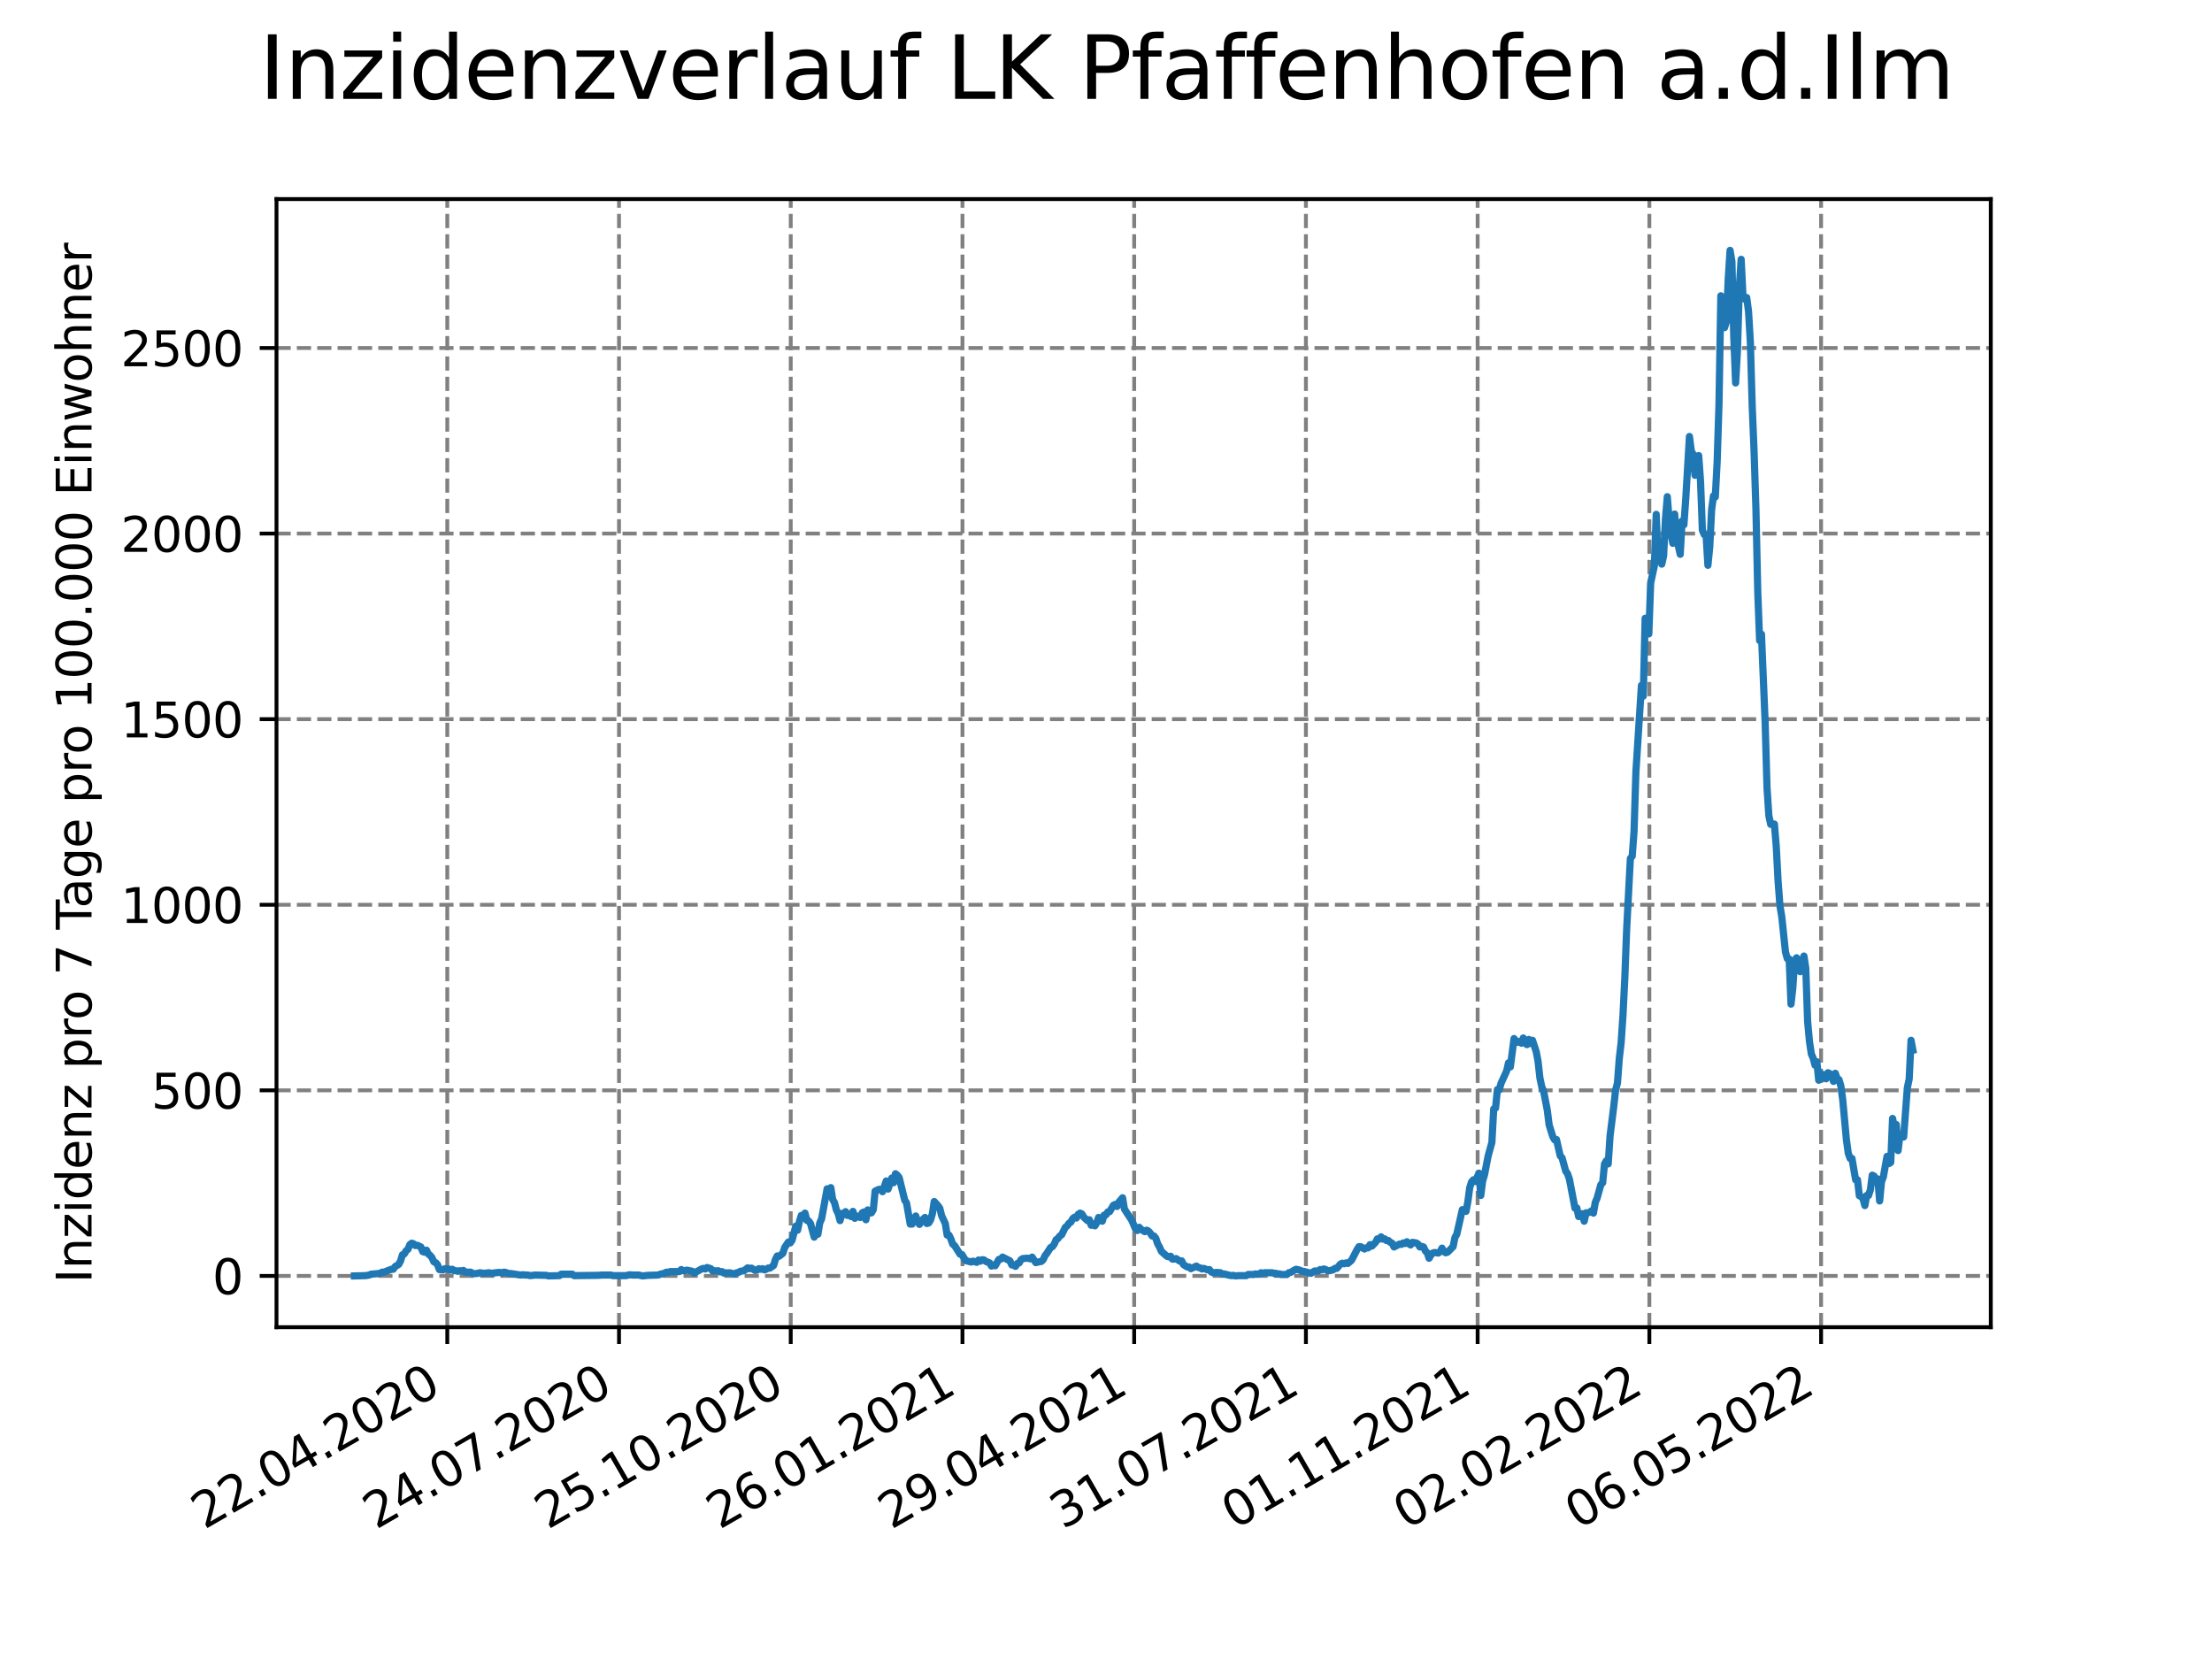 <?xml version="1.0" encoding="utf-8" standalone="no"?>
<!DOCTYPE svg PUBLIC "-//W3C//DTD SVG 1.1//EN"
  "http://www.w3.org/Graphics/SVG/1.1/DTD/svg11.dtd">
<svg xmlns:xlink="http://www.w3.org/1999/xlink" width="460.8pt" height="345.6pt" viewBox="0 0 460.8 345.6" xmlns="http://www.w3.org/2000/svg" version="1.1">
 <defs>
  <style type="text/css">*{stroke-linejoin: round; stroke-linecap: butt}</style>
 </defs>
 <g id="figure_1">
  <g id="patch_1">
   <path d="M 0 345.6 
L 460.8 345.6 
L 460.8 0 
L 0 0 
z
" style="fill: #ffffff"/>
  </g>
  <g id="axes_1">
   <g id="patch_2">
    <path d="M 57.6 276.48 
L 414.72 276.48 
L 414.72 41.472 
L 57.6 41.472 
z
" style="fill: #ffffff"/>
   </g>
   <g id="matplotlib.axis_1">
    <g id="xtick_1">
     <g id="line2d_1">
      <path d="M 93.178 276.48 
L 93.178 41.472 
" clip-path="url(#p3c75913b74)" style="fill: none; stroke-dasharray: 2.96,1.28; stroke-dashoffset: 0; stroke: #808080; stroke-width: 0.8"/>
     </g>
     <g id="line2d_2">
      <defs>
       <path id="md7e4b9c025" d="M 0 0 
L 0 3.5 
" style="stroke: #000000; stroke-width: 0.8"/>
      </defs>
      <g>
       <use xlink:href="#md7e4b9c025" x="93.178" y="276.48" style="stroke: #000000; stroke-width: 0.8"/>
      </g>
     </g>
     <g id="text_1">
      <!-- 22.04.2020 -->
      <g transform="translate(42.553 318.689)rotate(-30)scale(0.1 -0.1)">
       <defs>
        <path id="DejaVuSans-32" d="M 1228 531 
L 3431 531 
L 3431 0 
L 469 0 
L 469 531 
Q 828 903 1448 1529 
Q 2069 2156 2228 2338 
Q 2531 2678 2651 2914 
Q 2772 3150 2772 3378 
Q 2772 3750 2511 3984 
Q 2250 4219 1831 4219 
Q 1534 4219 1204 4116 
Q 875 4013 500 3803 
L 500 4441 
Q 881 4594 1212 4672 
Q 1544 4750 1819 4750 
Q 2544 4750 2975 4387 
Q 3406 4025 3406 3419 
Q 3406 3131 3298 2873 
Q 3191 2616 2906 2266 
Q 2828 2175 2409 1742 
Q 1991 1309 1228 531 
z
" transform="scale(0.016)"/>
        <path id="DejaVuSans-2e" d="M 684 794 
L 1344 794 
L 1344 0 
L 684 0 
L 684 794 
z
" transform="scale(0.016)"/>
        <path id="DejaVuSans-30" d="M 2034 4250 
Q 1547 4250 1301 3770 
Q 1056 3291 1056 2328 
Q 1056 1369 1301 889 
Q 1547 409 2034 409 
Q 2525 409 2770 889 
Q 3016 1369 3016 2328 
Q 3016 3291 2770 3770 
Q 2525 4250 2034 4250 
z
M 2034 4750 
Q 2819 4750 3233 4129 
Q 3647 3509 3647 2328 
Q 3647 1150 3233 529 
Q 2819 -91 2034 -91 
Q 1250 -91 836 529 
Q 422 1150 422 2328 
Q 422 3509 836 4129 
Q 1250 4750 2034 4750 
z
" transform="scale(0.016)"/>
        <path id="DejaVuSans-34" d="M 2419 4116 
L 825 1625 
L 2419 1625 
L 2419 4116 
z
M 2253 4666 
L 3047 4666 
L 3047 1625 
L 3713 1625 
L 3713 1100 
L 3047 1100 
L 3047 0 
L 2419 0 
L 2419 1100 
L 313 1100 
L 313 1709 
L 2253 4666 
z
" transform="scale(0.016)"/>
       </defs>
       <use xlink:href="#DejaVuSans-32"/>
       <use xlink:href="#DejaVuSans-32" x="63.623"/>
       <use xlink:href="#DejaVuSans-2e" x="127.246"/>
       <use xlink:href="#DejaVuSans-30" x="159.033"/>
       <use xlink:href="#DejaVuSans-34" x="222.656"/>
       <use xlink:href="#DejaVuSans-2e" x="286.279"/>
       <use xlink:href="#DejaVuSans-32" x="318.066"/>
       <use xlink:href="#DejaVuSans-30" x="381.689"/>
       <use xlink:href="#DejaVuSans-32" x="445.312"/>
       <use xlink:href="#DejaVuSans-30" x="508.936"/>
      </g>
     </g>
    </g>
    <g id="xtick_2">
     <g id="line2d_3">
      <path d="M 128.952 276.48 
L 128.952 41.472 
" clip-path="url(#p3c75913b74)" style="fill: none; stroke-dasharray: 2.96,1.28; stroke-dashoffset: 0; stroke: #808080; stroke-width: 0.8"/>
     </g>
     <g id="line2d_4">
      <g>
       <use xlink:href="#md7e4b9c025" x="128.952" y="276.48" style="stroke: #000000; stroke-width: 0.8"/>
      </g>
     </g>
     <g id="text_2">
      <!-- 24.07.2020 -->
      <g transform="translate(78.326 318.689)rotate(-30)scale(0.1 -0.1)">
       <defs>
        <path id="DejaVuSans-37" d="M 525 4666 
L 3525 4666 
L 3525 4397 
L 1831 0 
L 1172 0 
L 2766 4134 
L 525 4134 
L 525 4666 
z
" transform="scale(0.016)"/>
       </defs>
       <use xlink:href="#DejaVuSans-32"/>
       <use xlink:href="#DejaVuSans-34" x="63.623"/>
       <use xlink:href="#DejaVuSans-2e" x="127.246"/>
       <use xlink:href="#DejaVuSans-30" x="159.033"/>
       <use xlink:href="#DejaVuSans-37" x="222.656"/>
       <use xlink:href="#DejaVuSans-2e" x="286.279"/>
       <use xlink:href="#DejaVuSans-32" x="318.066"/>
       <use xlink:href="#DejaVuSans-30" x="381.689"/>
       <use xlink:href="#DejaVuSans-32" x="445.312"/>
       <use xlink:href="#DejaVuSans-30" x="508.936"/>
      </g>
     </g>
    </g>
    <g id="xtick_3">
     <g id="line2d_5">
      <path d="M 164.725 276.48 
L 164.725 41.472 
" clip-path="url(#p3c75913b74)" style="fill: none; stroke-dasharray: 2.96,1.28; stroke-dashoffset: 0; stroke: #808080; stroke-width: 0.8"/>
     </g>
     <g id="line2d_6">
      <g>
       <use xlink:href="#md7e4b9c025" x="164.725" y="276.48" style="stroke: #000000; stroke-width: 0.8"/>
      </g>
     </g>
     <g id="text_3">
      <!-- 25.10.2020 -->
      <g transform="translate(114.1 318.689)rotate(-30)scale(0.1 -0.1)">
       <defs>
        <path id="DejaVuSans-35" d="M 691 4666 
L 3169 4666 
L 3169 4134 
L 1269 4134 
L 1269 2991 
Q 1406 3038 1543 3061 
Q 1681 3084 1819 3084 
Q 2600 3084 3056 2656 
Q 3513 2228 3513 1497 
Q 3513 744 3044 326 
Q 2575 -91 1722 -91 
Q 1428 -91 1123 -41 
Q 819 9 494 109 
L 494 744 
Q 775 591 1075 516 
Q 1375 441 1709 441 
Q 2250 441 2565 725 
Q 2881 1009 2881 1497 
Q 2881 1984 2565 2268 
Q 2250 2553 1709 2553 
Q 1456 2553 1204 2497 
Q 953 2441 691 2322 
L 691 4666 
z
" transform="scale(0.016)"/>
        <path id="DejaVuSans-31" d="M 794 531 
L 1825 531 
L 1825 4091 
L 703 3866 
L 703 4441 
L 1819 4666 
L 2450 4666 
L 2450 531 
L 3481 531 
L 3481 0 
L 794 0 
L 794 531 
z
" transform="scale(0.016)"/>
       </defs>
       <use xlink:href="#DejaVuSans-32"/>
       <use xlink:href="#DejaVuSans-35" x="63.623"/>
       <use xlink:href="#DejaVuSans-2e" x="127.246"/>
       <use xlink:href="#DejaVuSans-31" x="159.033"/>
       <use xlink:href="#DejaVuSans-30" x="222.656"/>
       <use xlink:href="#DejaVuSans-2e" x="286.279"/>
       <use xlink:href="#DejaVuSans-32" x="318.066"/>
       <use xlink:href="#DejaVuSans-30" x="381.689"/>
       <use xlink:href="#DejaVuSans-32" x="445.312"/>
       <use xlink:href="#DejaVuSans-30" x="508.936"/>
      </g>
     </g>
    </g>
    <g id="xtick_4">
     <g id="line2d_7">
      <path d="M 200.499 276.48 
L 200.499 41.472 
" clip-path="url(#p3c75913b74)" style="fill: none; stroke-dasharray: 2.96,1.28; stroke-dashoffset: 0; stroke: #808080; stroke-width: 0.8"/>
     </g>
     <g id="line2d_8">
      <g>
       <use xlink:href="#md7e4b9c025" x="200.499" y="276.48" style="stroke: #000000; stroke-width: 0.8"/>
      </g>
     </g>
     <g id="text_4">
      <!-- 26.01.2021 -->
      <g transform="translate(149.873 318.689)rotate(-30)scale(0.1 -0.1)">
       <defs>
        <path id="DejaVuSans-36" d="M 2113 2584 
Q 1688 2584 1439 2293 
Q 1191 2003 1191 1497 
Q 1191 994 1439 701 
Q 1688 409 2113 409 
Q 2538 409 2786 701 
Q 3034 994 3034 1497 
Q 3034 2003 2786 2293 
Q 2538 2584 2113 2584 
z
M 3366 4563 
L 3366 3988 
Q 3128 4100 2886 4159 
Q 2644 4219 2406 4219 
Q 1781 4219 1451 3797 
Q 1122 3375 1075 2522 
Q 1259 2794 1537 2939 
Q 1816 3084 2150 3084 
Q 2853 3084 3261 2657 
Q 3669 2231 3669 1497 
Q 3669 778 3244 343 
Q 2819 -91 2113 -91 
Q 1303 -91 875 529 
Q 447 1150 447 2328 
Q 447 3434 972 4092 
Q 1497 4750 2381 4750 
Q 2619 4750 2861 4703 
Q 3103 4656 3366 4563 
z
" transform="scale(0.016)"/>
       </defs>
       <use xlink:href="#DejaVuSans-32"/>
       <use xlink:href="#DejaVuSans-36" x="63.623"/>
       <use xlink:href="#DejaVuSans-2e" x="127.246"/>
       <use xlink:href="#DejaVuSans-30" x="159.033"/>
       <use xlink:href="#DejaVuSans-31" x="222.656"/>
       <use xlink:href="#DejaVuSans-2e" x="286.279"/>
       <use xlink:href="#DejaVuSans-32" x="318.066"/>
       <use xlink:href="#DejaVuSans-30" x="381.689"/>
       <use xlink:href="#DejaVuSans-32" x="445.312"/>
       <use xlink:href="#DejaVuSans-31" x="508.936"/>
      </g>
     </g>
    </g>
    <g id="xtick_5">
     <g id="line2d_9">
      <path d="M 236.272 276.48 
L 236.272 41.472 
" clip-path="url(#p3c75913b74)" style="fill: none; stroke-dasharray: 2.96,1.28; stroke-dashoffset: 0; stroke: #808080; stroke-width: 0.8"/>
     </g>
     <g id="line2d_10">
      <g>
       <use xlink:href="#md7e4b9c025" x="236.272" y="276.48" style="stroke: #000000; stroke-width: 0.8"/>
      </g>
     </g>
     <g id="text_5">
      <!-- 29.04.2021 -->
      <g transform="translate(185.647 318.689)rotate(-30)scale(0.1 -0.1)">
       <defs>
        <path id="DejaVuSans-39" d="M 703 97 
L 703 672 
Q 941 559 1184 500 
Q 1428 441 1663 441 
Q 2288 441 2617 861 
Q 2947 1281 2994 2138 
Q 2813 1869 2534 1725 
Q 2256 1581 1919 1581 
Q 1219 1581 811 2004 
Q 403 2428 403 3163 
Q 403 3881 828 4315 
Q 1253 4750 1959 4750 
Q 2769 4750 3195 4129 
Q 3622 3509 3622 2328 
Q 3622 1225 3098 567 
Q 2575 -91 1691 -91 
Q 1453 -91 1209 -44 
Q 966 3 703 97 
z
M 1959 2075 
Q 2384 2075 2632 2365 
Q 2881 2656 2881 3163 
Q 2881 3666 2632 3958 
Q 2384 4250 1959 4250 
Q 1534 4250 1286 3958 
Q 1038 3666 1038 3163 
Q 1038 2656 1286 2365 
Q 1534 2075 1959 2075 
z
" transform="scale(0.016)"/>
       </defs>
       <use xlink:href="#DejaVuSans-32"/>
       <use xlink:href="#DejaVuSans-39" x="63.623"/>
       <use xlink:href="#DejaVuSans-2e" x="127.246"/>
       <use xlink:href="#DejaVuSans-30" x="159.033"/>
       <use xlink:href="#DejaVuSans-34" x="222.656"/>
       <use xlink:href="#DejaVuSans-2e" x="286.279"/>
       <use xlink:href="#DejaVuSans-32" x="318.066"/>
       <use xlink:href="#DejaVuSans-30" x="381.689"/>
       <use xlink:href="#DejaVuSans-32" x="445.312"/>
       <use xlink:href="#DejaVuSans-31" x="508.936"/>
      </g>
     </g>
    </g>
    <g id="xtick_6">
     <g id="line2d_11">
      <path d="M 272.046 276.48 
L 272.046 41.472 
" clip-path="url(#p3c75913b74)" style="fill: none; stroke-dasharray: 2.96,1.28; stroke-dashoffset: 0; stroke: #808080; stroke-width: 0.8"/>
     </g>
     <g id="line2d_12">
      <g>
       <use xlink:href="#md7e4b9c025" x="272.046" y="276.48" style="stroke: #000000; stroke-width: 0.8"/>
      </g>
     </g>
     <g id="text_6">
      <!-- 31.07.2021 -->
      <g transform="translate(221.421 318.689)rotate(-30)scale(0.1 -0.1)">
       <defs>
        <path id="DejaVuSans-33" d="M 2597 2516 
Q 3050 2419 3304 2112 
Q 3559 1806 3559 1356 
Q 3559 666 3084 287 
Q 2609 -91 1734 -91 
Q 1441 -91 1130 -33 
Q 819 25 488 141 
L 488 750 
Q 750 597 1062 519 
Q 1375 441 1716 441 
Q 2309 441 2620 675 
Q 2931 909 2931 1356 
Q 2931 1769 2642 2001 
Q 2353 2234 1838 2234 
L 1294 2234 
L 1294 2753 
L 1863 2753 
Q 2328 2753 2575 2939 
Q 2822 3125 2822 3475 
Q 2822 3834 2567 4026 
Q 2313 4219 1838 4219 
Q 1578 4219 1281 4162 
Q 984 4106 628 3988 
L 628 4550 
Q 988 4650 1302 4700 
Q 1616 4750 1894 4750 
Q 2613 4750 3031 4423 
Q 3450 4097 3450 3541 
Q 3450 3153 3228 2886 
Q 3006 2619 2597 2516 
z
" transform="scale(0.016)"/>
       </defs>
       <use xlink:href="#DejaVuSans-33"/>
       <use xlink:href="#DejaVuSans-31" x="63.623"/>
       <use xlink:href="#DejaVuSans-2e" x="127.246"/>
       <use xlink:href="#DejaVuSans-30" x="159.033"/>
       <use xlink:href="#DejaVuSans-37" x="222.656"/>
       <use xlink:href="#DejaVuSans-2e" x="286.279"/>
       <use xlink:href="#DejaVuSans-32" x="318.066"/>
       <use xlink:href="#DejaVuSans-30" x="381.689"/>
       <use xlink:href="#DejaVuSans-32" x="445.312"/>
       <use xlink:href="#DejaVuSans-31" x="508.936"/>
      </g>
     </g>
    </g>
    <g id="xtick_7">
     <g id="line2d_13">
      <path d="M 307.819 276.48 
L 307.819 41.472 
" clip-path="url(#p3c75913b74)" style="fill: none; stroke-dasharray: 2.96,1.28; stroke-dashoffset: 0; stroke: #808080; stroke-width: 0.8"/>
     </g>
     <g id="line2d_14">
      <g>
       <use xlink:href="#md7e4b9c025" x="307.819" y="276.48" style="stroke: #000000; stroke-width: 0.8"/>
      </g>
     </g>
     <g id="text_7">
      <!-- 01.11.2021 -->
      <g transform="translate(257.194 318.689)rotate(-30)scale(0.1 -0.1)">
       <use xlink:href="#DejaVuSans-30"/>
       <use xlink:href="#DejaVuSans-31" x="63.623"/>
       <use xlink:href="#DejaVuSans-2e" x="127.246"/>
       <use xlink:href="#DejaVuSans-31" x="159.033"/>
       <use xlink:href="#DejaVuSans-31" x="222.656"/>
       <use xlink:href="#DejaVuSans-2e" x="286.279"/>
       <use xlink:href="#DejaVuSans-32" x="318.066"/>
       <use xlink:href="#DejaVuSans-30" x="381.689"/>
       <use xlink:href="#DejaVuSans-32" x="445.312"/>
       <use xlink:href="#DejaVuSans-31" x="508.936"/>
      </g>
     </g>
    </g>
    <g id="xtick_8">
     <g id="line2d_15">
      <path d="M 343.593 276.48 
L 343.593 41.472 
" clip-path="url(#p3c75913b74)" style="fill: none; stroke-dasharray: 2.96,1.28; stroke-dashoffset: 0; stroke: #808080; stroke-width: 0.8"/>
     </g>
     <g id="line2d_16">
      <g>
       <use xlink:href="#md7e4b9c025" x="343.593" y="276.48" style="stroke: #000000; stroke-width: 0.8"/>
      </g>
     </g>
     <g id="text_8">
      <!-- 02.02.2022 -->
      <g transform="translate(292.968 318.689)rotate(-30)scale(0.1 -0.1)">
       <use xlink:href="#DejaVuSans-30"/>
       <use xlink:href="#DejaVuSans-32" x="63.623"/>
       <use xlink:href="#DejaVuSans-2e" x="127.246"/>
       <use xlink:href="#DejaVuSans-30" x="159.033"/>
       <use xlink:href="#DejaVuSans-32" x="222.656"/>
       <use xlink:href="#DejaVuSans-2e" x="286.279"/>
       <use xlink:href="#DejaVuSans-32" x="318.066"/>
       <use xlink:href="#DejaVuSans-30" x="381.689"/>
       <use xlink:href="#DejaVuSans-32" x="445.312"/>
       <use xlink:href="#DejaVuSans-32" x="508.936"/>
      </g>
     </g>
    </g>
    <g id="xtick_9">
     <g id="line2d_17">
      <path d="M 379.366 276.48 
L 379.366 41.472 
" clip-path="url(#p3c75913b74)" style="fill: none; stroke-dasharray: 2.96,1.28; stroke-dashoffset: 0; stroke: #808080; stroke-width: 0.8"/>
     </g>
     <g id="line2d_18">
      <g>
       <use xlink:href="#md7e4b9c025" x="379.366" y="276.48" style="stroke: #000000; stroke-width: 0.8"/>
      </g>
     </g>
     <g id="text_9">
      <!-- 06.05.2022 -->
      <g transform="translate(328.741 318.689)rotate(-30)scale(0.1 -0.1)">
       <use xlink:href="#DejaVuSans-30"/>
       <use xlink:href="#DejaVuSans-36" x="63.623"/>
       <use xlink:href="#DejaVuSans-2e" x="127.246"/>
       <use xlink:href="#DejaVuSans-30" x="159.033"/>
       <use xlink:href="#DejaVuSans-35" x="222.656"/>
       <use xlink:href="#DejaVuSans-2e" x="286.279"/>
       <use xlink:href="#DejaVuSans-32" x="318.066"/>
       <use xlink:href="#DejaVuSans-30" x="381.689"/>
       <use xlink:href="#DejaVuSans-32" x="445.312"/>
       <use xlink:href="#DejaVuSans-32" x="508.936"/>
      </g>
     </g>
    </g>
   </g>
   <g id="matplotlib.axis_2">
    <g id="ytick_1">
     <g id="line2d_19">
      <path d="M 57.6 265.798 
L 414.72 265.798 
" clip-path="url(#p3c75913b74)" style="fill: none; stroke-dasharray: 2.96,1.28; stroke-dashoffset: 0; stroke: #808080; stroke-width: 0.8"/>
     </g>
     <g id="line2d_20">
      <defs>
       <path id="m7584f378a1" d="M 0 0 
L -3.5 0 
" style="stroke: #000000; stroke-width: 0.8"/>
      </defs>
      <g>
       <use xlink:href="#m7584f378a1" x="57.6" y="265.798" style="stroke: #000000; stroke-width: 0.8"/>
      </g>
     </g>
     <g id="text_10">
      <!-- 0 -->
      <g transform="translate(44.237 269.597)scale(0.1 -0.1)">
       <use xlink:href="#DejaVuSans-30"/>
      </g>
     </g>
    </g>
    <g id="ytick_2">
     <g id="line2d_21">
      <path d="M 57.6 227.137 
L 414.72 227.137 
" clip-path="url(#p3c75913b74)" style="fill: none; stroke-dasharray: 2.96,1.28; stroke-dashoffset: 0; stroke: #808080; stroke-width: 0.8"/>
     </g>
     <g id="line2d_22">
      <g>
       <use xlink:href="#m7584f378a1" x="57.6" y="227.137" style="stroke: #000000; stroke-width: 0.8"/>
      </g>
     </g>
     <g id="text_11">
      <!-- 500 -->
      <g transform="translate(31.512 230.936)scale(0.1 -0.1)">
       <use xlink:href="#DejaVuSans-35"/>
       <use xlink:href="#DejaVuSans-30" x="63.623"/>
       <use xlink:href="#DejaVuSans-30" x="127.246"/>
      </g>
     </g>
    </g>
    <g id="ytick_3">
     <g id="line2d_23">
      <path d="M 57.6 188.477 
L 414.72 188.477 
" clip-path="url(#p3c75913b74)" style="fill: none; stroke-dasharray: 2.96,1.28; stroke-dashoffset: 0; stroke: #808080; stroke-width: 0.8"/>
     </g>
     <g id="line2d_24">
      <g>
       <use xlink:href="#m7584f378a1" x="57.6" y="188.477" style="stroke: #000000; stroke-width: 0.8"/>
      </g>
     </g>
     <g id="text_12">
      <!-- 1000 -->
      <g transform="translate(25.15 192.276)scale(0.1 -0.1)">
       <use xlink:href="#DejaVuSans-31"/>
       <use xlink:href="#DejaVuSans-30" x="63.623"/>
       <use xlink:href="#DejaVuSans-30" x="127.246"/>
       <use xlink:href="#DejaVuSans-30" x="190.869"/>
      </g>
     </g>
    </g>
    <g id="ytick_4">
     <g id="line2d_25">
      <path d="M 57.6 149.816 
L 414.72 149.816 
" clip-path="url(#p3c75913b74)" style="fill: none; stroke-dasharray: 2.96,1.28; stroke-dashoffset: 0; stroke: #808080; stroke-width: 0.8"/>
     </g>
     <g id="line2d_26">
      <g>
       <use xlink:href="#m7584f378a1" x="57.6" y="149.816" style="stroke: #000000; stroke-width: 0.8"/>
      </g>
     </g>
     <g id="text_13">
      <!-- 1500 -->
      <g transform="translate(25.15 153.615)scale(0.1 -0.1)">
       <use xlink:href="#DejaVuSans-31"/>
       <use xlink:href="#DejaVuSans-35" x="63.623"/>
       <use xlink:href="#DejaVuSans-30" x="127.246"/>
       <use xlink:href="#DejaVuSans-30" x="190.869"/>
      </g>
     </g>
    </g>
    <g id="ytick_5">
     <g id="line2d_27">
      <path d="M 57.6 111.156 
L 414.72 111.156 
" clip-path="url(#p3c75913b74)" style="fill: none; stroke-dasharray: 2.96,1.28; stroke-dashoffset: 0; stroke: #808080; stroke-width: 0.8"/>
     </g>
     <g id="line2d_28">
      <g>
       <use xlink:href="#m7584f378a1" x="57.6" y="111.156" style="stroke: #000000; stroke-width: 0.8"/>
      </g>
     </g>
     <g id="text_14">
      <!-- 2000 -->
      <g transform="translate(25.15 114.955)scale(0.1 -0.1)">
       <use xlink:href="#DejaVuSans-32"/>
       <use xlink:href="#DejaVuSans-30" x="63.623"/>
       <use xlink:href="#DejaVuSans-30" x="127.246"/>
       <use xlink:href="#DejaVuSans-30" x="190.869"/>
      </g>
     </g>
    </g>
    <g id="ytick_6">
     <g id="line2d_29">
      <path d="M 57.6 72.495 
L 414.72 72.495 
" clip-path="url(#p3c75913b74)" style="fill: none; stroke-dasharray: 2.96,1.28; stroke-dashoffset: 0; stroke: #808080; stroke-width: 0.8"/>
     </g>
     <g id="line2d_30">
      <g>
       <use xlink:href="#m7584f378a1" x="57.6" y="72.495" style="stroke: #000000; stroke-width: 0.8"/>
      </g>
     </g>
     <g id="text_15">
      <!-- 2500 -->
      <g transform="translate(25.15 76.294)scale(0.1 -0.1)">
       <use xlink:href="#DejaVuSans-32"/>
       <use xlink:href="#DejaVuSans-35" x="63.623"/>
       <use xlink:href="#DejaVuSans-30" x="127.246"/>
       <use xlink:href="#DejaVuSans-30" x="190.869"/>
      </g>
     </g>
    </g>
    <g id="text_16">
     <!-- Inzidenz pro 7 Tage pro 100.000 Einwohner -->
     <g transform="translate(19.07 267.301)rotate(-90)scale(0.1 -0.1)">
      <defs>
       <path id="DejaVuSans-49" d="M 628 4666 
L 1259 4666 
L 1259 0 
L 628 0 
L 628 4666 
z
" transform="scale(0.016)"/>
       <path id="DejaVuSans-6e" d="M 3513 2113 
L 3513 0 
L 2938 0 
L 2938 2094 
Q 2938 2591 2744 2837 
Q 2550 3084 2163 3084 
Q 1697 3084 1428 2787 
Q 1159 2491 1159 1978 
L 1159 0 
L 581 0 
L 581 3500 
L 1159 3500 
L 1159 2956 
Q 1366 3272 1645 3428 
Q 1925 3584 2291 3584 
Q 2894 3584 3203 3211 
Q 3513 2838 3513 2113 
z
" transform="scale(0.016)"/>
       <path id="DejaVuSans-7a" d="M 353 3500 
L 3084 3500 
L 3084 2975 
L 922 459 
L 3084 459 
L 3084 0 
L 275 0 
L 275 525 
L 2438 3041 
L 353 3041 
L 353 3500 
z
" transform="scale(0.016)"/>
       <path id="DejaVuSans-69" d="M 603 3500 
L 1178 3500 
L 1178 0 
L 603 0 
L 603 3500 
z
M 603 4863 
L 1178 4863 
L 1178 4134 
L 603 4134 
L 603 4863 
z
" transform="scale(0.016)"/>
       <path id="DejaVuSans-64" d="M 2906 2969 
L 2906 4863 
L 3481 4863 
L 3481 0 
L 2906 0 
L 2906 525 
Q 2725 213 2448 61 
Q 2172 -91 1784 -91 
Q 1150 -91 751 415 
Q 353 922 353 1747 
Q 353 2572 751 3078 
Q 1150 3584 1784 3584 
Q 2172 3584 2448 3432 
Q 2725 3281 2906 2969 
z
M 947 1747 
Q 947 1113 1208 752 
Q 1469 391 1925 391 
Q 2381 391 2643 752 
Q 2906 1113 2906 1747 
Q 2906 2381 2643 2742 
Q 2381 3103 1925 3103 
Q 1469 3103 1208 2742 
Q 947 2381 947 1747 
z
" transform="scale(0.016)"/>
       <path id="DejaVuSans-65" d="M 3597 1894 
L 3597 1613 
L 953 1613 
Q 991 1019 1311 708 
Q 1631 397 2203 397 
Q 2534 397 2845 478 
Q 3156 559 3463 722 
L 3463 178 
Q 3153 47 2828 -22 
Q 2503 -91 2169 -91 
Q 1331 -91 842 396 
Q 353 884 353 1716 
Q 353 2575 817 3079 
Q 1281 3584 2069 3584 
Q 2775 3584 3186 3129 
Q 3597 2675 3597 1894 
z
M 3022 2063 
Q 3016 2534 2758 2815 
Q 2500 3097 2075 3097 
Q 1594 3097 1305 2825 
Q 1016 2553 972 2059 
L 3022 2063 
z
" transform="scale(0.016)"/>
       <path id="DejaVuSans-20" transform="scale(0.016)"/>
       <path id="DejaVuSans-70" d="M 1159 525 
L 1159 -1331 
L 581 -1331 
L 581 3500 
L 1159 3500 
L 1159 2969 
Q 1341 3281 1617 3432 
Q 1894 3584 2278 3584 
Q 2916 3584 3314 3078 
Q 3713 2572 3713 1747 
Q 3713 922 3314 415 
Q 2916 -91 2278 -91 
Q 1894 -91 1617 61 
Q 1341 213 1159 525 
z
M 3116 1747 
Q 3116 2381 2855 2742 
Q 2594 3103 2138 3103 
Q 1681 3103 1420 2742 
Q 1159 2381 1159 1747 
Q 1159 1113 1420 752 
Q 1681 391 2138 391 
Q 2594 391 2855 752 
Q 3116 1113 3116 1747 
z
" transform="scale(0.016)"/>
       <path id="DejaVuSans-72" d="M 2631 2963 
Q 2534 3019 2420 3045 
Q 2306 3072 2169 3072 
Q 1681 3072 1420 2755 
Q 1159 2438 1159 1844 
L 1159 0 
L 581 0 
L 581 3500 
L 1159 3500 
L 1159 2956 
Q 1341 3275 1631 3429 
Q 1922 3584 2338 3584 
Q 2397 3584 2469 3576 
Q 2541 3569 2628 3553 
L 2631 2963 
z
" transform="scale(0.016)"/>
       <path id="DejaVuSans-6f" d="M 1959 3097 
Q 1497 3097 1228 2736 
Q 959 2375 959 1747 
Q 959 1119 1226 758 
Q 1494 397 1959 397 
Q 2419 397 2687 759 
Q 2956 1122 2956 1747 
Q 2956 2369 2687 2733 
Q 2419 3097 1959 3097 
z
M 1959 3584 
Q 2709 3584 3137 3096 
Q 3566 2609 3566 1747 
Q 3566 888 3137 398 
Q 2709 -91 1959 -91 
Q 1206 -91 779 398 
Q 353 888 353 1747 
Q 353 2609 779 3096 
Q 1206 3584 1959 3584 
z
" transform="scale(0.016)"/>
       <path id="DejaVuSans-54" d="M -19 4666 
L 3928 4666 
L 3928 4134 
L 2272 4134 
L 2272 0 
L 1638 0 
L 1638 4134 
L -19 4134 
L -19 4666 
z
" transform="scale(0.016)"/>
       <path id="DejaVuSans-61" d="M 2194 1759 
Q 1497 1759 1228 1600 
Q 959 1441 959 1056 
Q 959 750 1161 570 
Q 1363 391 1709 391 
Q 2188 391 2477 730 
Q 2766 1069 2766 1631 
L 2766 1759 
L 2194 1759 
z
M 3341 1997 
L 3341 0 
L 2766 0 
L 2766 531 
Q 2569 213 2275 61 
Q 1981 -91 1556 -91 
Q 1019 -91 701 211 
Q 384 513 384 1019 
Q 384 1609 779 1909 
Q 1175 2209 1959 2209 
L 2766 2209 
L 2766 2266 
Q 2766 2663 2505 2880 
Q 2244 3097 1772 3097 
Q 1472 3097 1187 3025 
Q 903 2953 641 2809 
L 641 3341 
Q 956 3463 1253 3523 
Q 1550 3584 1831 3584 
Q 2591 3584 2966 3190 
Q 3341 2797 3341 1997 
z
" transform="scale(0.016)"/>
       <path id="DejaVuSans-67" d="M 2906 1791 
Q 2906 2416 2648 2759 
Q 2391 3103 1925 3103 
Q 1463 3103 1205 2759 
Q 947 2416 947 1791 
Q 947 1169 1205 825 
Q 1463 481 1925 481 
Q 2391 481 2648 825 
Q 2906 1169 2906 1791 
z
M 3481 434 
Q 3481 -459 3084 -895 
Q 2688 -1331 1869 -1331 
Q 1566 -1331 1297 -1286 
Q 1028 -1241 775 -1147 
L 775 -588 
Q 1028 -725 1275 -790 
Q 1522 -856 1778 -856 
Q 2344 -856 2625 -561 
Q 2906 -266 2906 331 
L 2906 616 
Q 2728 306 2450 153 
Q 2172 0 1784 0 
Q 1141 0 747 490 
Q 353 981 353 1791 
Q 353 2603 747 3093 
Q 1141 3584 1784 3584 
Q 2172 3584 2450 3431 
Q 2728 3278 2906 2969 
L 2906 3500 
L 3481 3500 
L 3481 434 
z
" transform="scale(0.016)"/>
       <path id="DejaVuSans-45" d="M 628 4666 
L 3578 4666 
L 3578 4134 
L 1259 4134 
L 1259 2753 
L 3481 2753 
L 3481 2222 
L 1259 2222 
L 1259 531 
L 3634 531 
L 3634 0 
L 628 0 
L 628 4666 
z
" transform="scale(0.016)"/>
       <path id="DejaVuSans-77" d="M 269 3500 
L 844 3500 
L 1563 769 
L 2278 3500 
L 2956 3500 
L 3675 769 
L 4391 3500 
L 4966 3500 
L 4050 0 
L 3372 0 
L 2619 2869 
L 1863 0 
L 1184 0 
L 269 3500 
z
" transform="scale(0.016)"/>
       <path id="DejaVuSans-68" d="M 3513 2113 
L 3513 0 
L 2938 0 
L 2938 2094 
Q 2938 2591 2744 2837 
Q 2550 3084 2163 3084 
Q 1697 3084 1428 2787 
Q 1159 2491 1159 1978 
L 1159 0 
L 581 0 
L 581 4863 
L 1159 4863 
L 1159 2956 
Q 1366 3272 1645 3428 
Q 1925 3584 2291 3584 
Q 2894 3584 3203 3211 
Q 3513 2838 3513 2113 
z
" transform="scale(0.016)"/>
      </defs>
      <use xlink:href="#DejaVuSans-49"/>
      <use xlink:href="#DejaVuSans-6e" x="29.492"/>
      <use xlink:href="#DejaVuSans-7a" x="92.871"/>
      <use xlink:href="#DejaVuSans-69" x="145.361"/>
      <use xlink:href="#DejaVuSans-64" x="173.145"/>
      <use xlink:href="#DejaVuSans-65" x="236.621"/>
      <use xlink:href="#DejaVuSans-6e" x="298.145"/>
      <use xlink:href="#DejaVuSans-7a" x="361.523"/>
      <use xlink:href="#DejaVuSans-20" x="414.014"/>
      <use xlink:href="#DejaVuSans-70" x="445.801"/>
      <use xlink:href="#DejaVuSans-72" x="509.277"/>
      <use xlink:href="#DejaVuSans-6f" x="548.141"/>
      <use xlink:href="#DejaVuSans-20" x="609.322"/>
      <use xlink:href="#DejaVuSans-37" x="641.109"/>
      <use xlink:href="#DejaVuSans-20" x="704.732"/>
      <use xlink:href="#DejaVuSans-54" x="736.52"/>
      <use xlink:href="#DejaVuSans-61" x="781.104"/>
      <use xlink:href="#DejaVuSans-67" x="842.383"/>
      <use xlink:href="#DejaVuSans-65" x="905.859"/>
      <use xlink:href="#DejaVuSans-20" x="967.383"/>
      <use xlink:href="#DejaVuSans-70" x="999.17"/>
      <use xlink:href="#DejaVuSans-72" x="1062.646"/>
      <use xlink:href="#DejaVuSans-6f" x="1101.51"/>
      <use xlink:href="#DejaVuSans-20" x="1162.691"/>
      <use xlink:href="#DejaVuSans-31" x="1194.479"/>
      <use xlink:href="#DejaVuSans-30" x="1258.102"/>
      <use xlink:href="#DejaVuSans-30" x="1321.725"/>
      <use xlink:href="#DejaVuSans-2e" x="1385.348"/>
      <use xlink:href="#DejaVuSans-30" x="1417.135"/>
      <use xlink:href="#DejaVuSans-30" x="1480.758"/>
      <use xlink:href="#DejaVuSans-30" x="1544.381"/>
      <use xlink:href="#DejaVuSans-20" x="1608.004"/>
      <use xlink:href="#DejaVuSans-45" x="1639.791"/>
      <use xlink:href="#DejaVuSans-69" x="1702.975"/>
      <use xlink:href="#DejaVuSans-6e" x="1730.758"/>
      <use xlink:href="#DejaVuSans-77" x="1794.137"/>
      <use xlink:href="#DejaVuSans-6f" x="1875.924"/>
      <use xlink:href="#DejaVuSans-68" x="1937.105"/>
      <use xlink:href="#DejaVuSans-6e" x="2000.484"/>
      <use xlink:href="#DejaVuSans-65" x="2063.863"/>
      <use xlink:href="#DejaVuSans-72" x="2125.387"/>
     </g>
    </g>
   </g>
   <g id="line2d_31">
    <path d="M 73.833 265.798 
L 76.141 265.738 
L 76.91 265.617 
L 77.295 265.436 
L 78.064 265.376 
L 79.218 265.255 
L 79.603 265.014 
L 79.987 265.014 
L 81.526 264.411 
L 81.911 264.411 
L 82.295 263.868 
L 83.065 263.386 
L 83.449 262.662 
L 83.834 261.396 
L 84.219 261.215 
L 84.603 260.552 
L 84.988 260.25 
L 85.373 259.285 
L 85.757 258.984 
L 86.142 259.104 
L 86.527 259.466 
L 86.911 259.406 
L 87.681 259.768 
L 88.065 260.733 
L 88.45 260.853 
L 88.835 260.431 
L 89.219 261.215 
L 89.604 261.517 
L 89.989 261.999 
L 90.373 262.843 
L 90.758 263.024 
L 91.143 263.446 
L 91.527 264.471 
L 92.296 264.532 
L 92.681 264.29 
L 93.45 264.351 
L 93.835 264.592 
L 94.22 264.411 
L 94.604 264.712 
L 94.989 264.712 
L 95.374 264.833 
L 95.758 264.712 
L 96.143 264.773 
L 96.528 264.652 
L 96.912 265.014 
L 98.066 265.014 
L 98.451 265.315 
L 99.22 265.315 
L 99.99 265.135 
L 100.759 265.255 
L 101.913 265.135 
L 102.298 265.255 
L 103.836 265.074 
L 104.221 265.074 
L 104.606 265.195 
L 104.99 265.014 
L 105.375 265.074 
L 105.76 265.255 
L 106.529 265.315 
L 108.452 265.617 
L 108.837 265.557 
L 109.606 265.617 
L 109.991 265.617 
L 110.376 265.738 
L 111.53 265.617 
L 113.838 265.677 
L 114.222 265.798 
L 116.53 265.738 
L 116.915 265.436 
L 119.223 265.436 
L 119.607 265.738 
L 124.608 265.677 
L 125.377 265.617 
L 127.301 265.617 
L 127.685 265.738 
L 130.378 265.738 
L 131.147 265.557 
L 131.917 265.617 
L 133.071 265.617 
L 133.84 265.798 
L 134.994 265.677 
L 136.917 265.617 
L 137.302 265.557 
L 137.687 265.376 
L 138.071 265.376 
L 138.841 265.014 
L 139.225 265.074 
L 139.61 264.893 
L 141.533 264.893 
L 141.918 264.471 
L 142.303 264.712 
L 142.687 264.712 
L 143.072 264.592 
L 144.226 264.833 
L 144.61 265.195 
L 146.149 264.351 
L 146.534 264.23 
L 146.918 264.351 
L 147.303 264.049 
L 148.072 264.29 
L 148.457 264.773 
L 148.842 264.712 
L 149.226 264.773 
L 149.611 264.712 
L 149.996 264.954 
L 150.38 264.893 
L 150.765 265.195 
L 151.15 265.135 
L 151.534 265.195 
L 151.919 265.135 
L 153.073 265.376 
L 153.458 265.135 
L 153.842 265.074 
L 154.227 264.833 
L 154.996 264.712 
L 155.766 264.109 
L 156.15 264.29 
L 156.535 264.17 
L 157.304 264.652 
L 157.689 264.592 
L 158.074 264.29 
L 158.458 264.411 
L 158.843 264.29 
L 159.228 264.532 
L 159.612 264.411 
L 159.997 264.17 
L 160.382 264.17 
L 161.151 263.627 
L 161.536 262.361 
L 161.92 261.637 
L 162.305 261.697 
L 163.074 261.094 
L 163.459 259.888 
L 164.228 258.743 
L 164.613 258.924 
L 164.998 258.381 
L 165.767 255.426 
L 166.152 256.27 
L 166.536 254.461 
L 166.921 253.195 
L 167.306 253.557 
L 167.69 252.713 
L 168.075 254.22 
L 168.46 254.341 
L 168.844 254.883 
L 169.614 257.718 
L 169.998 256.994 
L 170.383 257.115 
L 170.767 254.763 
L 171.152 253.919 
L 172.306 247.647 
L 172.691 247.949 
L 173.075 247.406 
L 173.46 249.879 
L 173.845 250.542 
L 174.229 252.049 
L 174.614 252.833 
L 174.999 254.28 
L 175.383 252.773 
L 175.768 253.074 
L 176.153 252.411 
L 176.537 253.195 
L 176.922 252.954 
L 177.307 253.436 
L 177.691 252.351 
L 178.076 253.798 
L 178.461 253.316 
L 179.23 253.617 
L 179.615 252.652 
L 179.999 252.471 
L 180.384 254.1 
L 180.769 252.049 
L 181.153 252.713 
L 181.538 252.652 
L 181.923 251.989 
L 182.307 248.13 
L 183.077 247.768 
L 183.461 247.768 
L 183.846 248.25 
L 184.615 246.019 
L 185 247.708 
L 185.769 245.416 
L 186.154 246.381 
L 186.539 244.512 
L 186.923 244.813 
L 187.308 245.296 
L 188.462 249.999 
L 188.847 250.602 
L 189.616 255.004 
L 190.001 255.004 
L 190.77 253.316 
L 191.155 254.401 
L 191.539 255.064 
L 192.309 253.979 
L 192.693 253.617 
L 193.078 254.883 
L 193.463 254.763 
L 193.847 254.16 
L 194.232 252.833 
L 194.617 250.301 
L 195.386 251.145 
L 195.771 251.688 
L 196.155 253.255 
L 196.924 254.883 
L 197.309 257.295 
L 197.694 257.295 
L 198.078 258.079 
L 198.463 259.165 
L 198.848 259.466 
L 200.002 261.275 
L 200.386 261.336 
L 201.156 262.602 
L 202.31 262.903 
L 202.694 262.723 
L 203.464 262.964 
L 203.848 262.481 
L 204.233 262.723 
L 204.618 262.421 
L 205.002 262.481 
L 205.387 262.783 
L 206.156 263.084 
L 206.541 263.748 
L 206.926 263.567 
L 207.31 263.687 
L 208.08 262.361 
L 208.464 262.3 
L 208.849 261.878 
L 210.388 262.662 
L 210.772 263.506 
L 211.157 263.567 
L 211.542 263.808 
L 211.926 263.205 
L 212.311 263.084 
L 212.696 262.421 
L 213.08 262.18 
L 213.85 262.12 
L 214.234 262.12 
L 214.619 262.24 
L 215.004 261.878 
L 215.773 263.024 
L 216.542 262.843 
L 216.927 262.783 
L 217.312 262.421 
L 217.696 261.577 
L 218.081 261.094 
L 218.85 259.888 
L 219.235 259.707 
L 219.62 259.165 
L 220.004 258.26 
L 220.389 258.019 
L 220.774 257.476 
L 221.158 257.235 
L 221.928 255.667 
L 222.312 255.366 
L 222.697 254.823 
L 223.081 254.582 
L 223.466 253.858 
L 223.851 253.557 
L 224.235 253.738 
L 224.62 252.954 
L 225.005 252.713 
L 225.389 252.894 
L 225.774 253.557 
L 226.543 254.28 
L 226.928 254.1 
L 227.313 255.245 
L 227.697 255.004 
L 228.082 255.366 
L 228.467 254.763 
L 228.851 253.617 
L 229.621 254.401 
L 230.005 253.135 
L 230.39 253.074 
L 230.775 252.471 
L 231.159 252.411 
L 231.929 251.085 
L 232.313 250.904 
L 232.698 251.326 
L 233.083 250.421 
L 233.852 249.517 
L 234.237 251.868 
L 235.775 254.22 
L 236.545 256.029 
L 236.929 256.331 
L 237.314 255.667 
L 237.699 256.089 
L 238.468 256.572 
L 238.853 256.27 
L 239.237 256.451 
L 239.622 256.873 
L 240.007 257.476 
L 240.391 257.476 
L 240.776 257.959 
L 241.161 259.104 
L 241.545 259.768 
L 241.93 260.672 
L 243.084 261.697 
L 243.469 261.818 
L 243.853 261.697 
L 244.238 262.3 
L 244.623 262.3 
L 245.007 262.18 
L 245.777 262.723 
L 246.161 262.662 
L 246.546 263.446 
L 247.315 263.929 
L 247.7 263.929 
L 248.085 264.29 
L 249.239 263.748 
L 249.623 264.049 
L 250.008 264.109 
L 250.392 264.351 
L 250.777 264.23 
L 251.546 264.532 
L 251.931 264.471 
L 252.316 264.954 
L 252.7 265.135 
L 253.47 265.074 
L 254.239 265.135 
L 254.624 265.436 
L 255.008 265.376 
L 256.162 265.677 
L 256.547 265.738 
L 256.932 265.677 
L 257.316 265.798 
L 258.086 265.738 
L 259.624 265.738 
L 260.009 265.496 
L 261.163 265.496 
L 261.548 265.376 
L 261.932 265.436 
L 262.317 265.376 
L 262.702 265.135 
L 263.086 265.255 
L 263.471 265.135 
L 265.01 265.135 
L 265.394 265.255 
L 265.779 265.255 
L 266.164 265.376 
L 266.548 265.376 
L 266.933 265.496 
L 268.087 265.496 
L 268.472 265.135 
L 268.856 265.074 
L 269.626 264.592 
L 270.01 264.411 
L 270.78 264.592 
L 271.164 264.833 
L 271.549 264.833 
L 273.088 265.255 
L 273.857 264.773 
L 274.626 264.773 
L 275.011 264.471 
L 275.396 264.532 
L 275.78 264.351 
L 276.165 264.471 
L 276.549 264.712 
L 276.934 264.712 
L 277.703 264.532 
L 278.088 264.23 
L 278.473 264.23 
L 279.242 263.326 
L 279.627 263.145 
L 280.011 263.265 
L 280.396 263.084 
L 280.781 263.205 
L 281.55 262.542 
L 282.704 260.31 
L 283.089 259.707 
L 283.473 259.707 
L 284.243 260.19 
L 284.627 259.949 
L 285.012 259.949 
L 285.397 259.285 
L 285.781 259.587 
L 286.551 258.803 
L 286.935 258.079 
L 287.32 258.14 
L 287.705 257.657 
L 288.089 258.14 
L 288.474 258.079 
L 288.859 258.441 
L 289.243 258.441 
L 289.628 258.803 
L 290.013 258.984 
L 290.397 259.768 
L 291.551 259.165 
L 291.936 259.225 
L 292.321 258.924 
L 292.705 259.044 
L 293.09 258.682 
L 293.475 259.104 
L 293.859 259.346 
L 294.244 258.803 
L 295.013 258.924 
L 295.398 259.165 
L 295.783 259.768 
L 296.167 259.647 
L 296.552 259.768 
L 296.937 260.612 
L 297.321 260.974 
L 297.706 262.12 
L 298.091 261.456 
L 298.475 261.034 
L 298.86 260.914 
L 299.629 261.034 
L 300.014 260.733 
L 300.399 260.009 
L 300.783 260.733 
L 301.168 260.974 
L 301.553 260.853 
L 302.706 259.707 
L 303.091 257.778 
L 303.476 257.115 
L 304.63 251.989 
L 305.014 252.049 
L 305.399 252.351 
L 305.784 250.301 
L 306.168 247.406 
L 306.553 246.2 
L 306.938 245.778 
L 307.322 246.14 
L 308.092 244.391 
L 308.476 249.034 
L 308.861 246.019 
L 309.246 244.753 
L 310.015 240.773 
L 310.784 237.999 
L 311.169 231.005 
L 311.554 230.824 
L 311.938 226.964 
L 312.323 227.025 
L 312.708 225.638 
L 313.862 223.105 
L 314.246 221.417 
L 314.631 222.261 
L 315.4 216.352 
L 315.785 216.834 
L 316.17 217.136 
L 316.554 216.955 
L 316.939 217.316 
L 317.324 216.231 
L 317.708 217.316 
L 318.093 217.618 
L 318.478 216.533 
L 318.862 217.377 
L 319.247 216.713 
L 320.016 219.065 
L 320.401 221.055 
L 320.786 224.552 
L 321.17 226.361 
L 321.555 227.266 
L 322.324 231.246 
L 322.709 234.321 
L 323.478 236.793 
L 323.863 237.457 
L 324.248 237.396 
L 325.017 240.773 
L 325.402 241.195 
L 326.171 243.969 
L 326.556 244.512 
L 326.94 245.658 
L 328.094 251.688 
L 328.479 251.627 
L 328.863 253.436 
L 329.248 252.894 
L 329.633 252.833 
L 330.017 254.401 
L 330.402 252.652 
L 330.787 252.652 
L 331.171 252.532 
L 331.556 252.23 
L 331.941 252.713 
L 332.325 250.482 
L 332.71 249.577 
L 333.479 246.803 
L 333.864 246.381 
L 334.249 242.462 
L 334.633 241.798 
L 335.018 242.462 
L 335.403 236.613 
L 336.172 230.522 
L 336.557 227.085 
L 336.941 225.638 
L 337.326 220.512 
L 337.711 217.196 
L 338.095 211.528 
L 338.48 203.689 
L 338.865 193.558 
L 339.634 178.845 
L 340.019 178.363 
L 340.403 173.177 
L 340.788 160.815 
L 341.942 142.785 
L 342.327 145.017 
L 342.711 128.796 
L 343.096 128.796 
L 343.481 132.052 
L 343.865 121.439 
L 344.635 117.881 
L 345.019 107.148 
L 345.404 116.374 
L 345.789 115.349 
L 346.173 117.52 
L 346.558 115.831 
L 346.943 108.173 
L 347.327 103.47 
L 347.712 108.354 
L 348.097 111.248 
L 348.481 113.178 
L 348.866 107.088 
L 349.251 112.756 
L 349.635 113.781 
L 350.02 115.469 
L 350.405 108.535 
L 350.789 109.319 
L 351.174 103.892 
L 351.943 90.927 
L 352.328 93.942 
L 352.713 94.666 
L 353.097 99.007 
L 353.482 95.028 
L 353.867 94.907 
L 354.251 100.213 
L 354.636 110.464 
L 355.02 111.369 
L 355.405 111.429 
L 355.79 117.761 
L 356.174 113.902 
L 356.559 106.243 
L 356.944 103.289 
L 357.328 103.53 
L 357.713 96.234 
L 358.098 84.174 
L 358.482 61.621 
L 358.867 62.526 
L 359.252 68.254 
L 359.636 67.048 
L 360.021 58.124 
L 360.406 52.154 
L 360.79 54.506 
L 361.175 70.124 
L 361.56 79.772 
L 361.944 73.018 
L 362.329 59.873 
L 362.714 54.023 
L 363.098 61.742 
L 363.483 62.345 
L 363.868 61.983 
L 364.252 64.878 
L 364.637 71.39 
L 365.022 84.716 
L 365.406 94.003 
L 365.791 106.002 
L 366.176 123.369 
L 366.56 133.439 
L 366.945 132.112 
L 367.714 150.564 
L 368.099 164.071 
L 368.484 169.92 
L 368.868 171.729 
L 369.253 171.609 
L 369.638 171.669 
L 370.022 176.252 
L 370.407 183.548 
L 370.792 188.674 
L 371.176 190.965 
L 371.946 198.322 
L 372.33 199.709 
L 372.715 199.769 
L 373.1 209.176 
L 373.484 205.739 
L 373.869 200.01 
L 374.254 199.528 
L 375.023 202.422 
L 375.408 200.372 
L 375.792 199.166 
L 376.177 201.699 
L 376.562 212.794 
L 376.946 216.955 
L 377.331 219.548 
L 377.716 220.452 
L 378.1 221.899 
L 378.485 221.176 
L 378.87 225.035 
L 379.254 223.588 
L 379.639 224.673 
L 380.024 223.889 
L 380.408 224.733 
L 380.793 223.467 
L 381.177 223.648 
L 381.562 224.01 
L 381.947 225.276 
L 382.331 223.588 
L 382.716 224.673 
L 383.101 224.914 
L 383.485 226.241 
L 383.87 229.075 
L 384.639 237.396 
L 385.024 240.231 
L 385.409 241.316 
L 385.793 241.316 
L 386.563 245.778 
L 386.947 245.778 
L 387.332 249.095 
L 387.717 249.276 
L 388.101 249.698 
L 388.486 251.145 
L 388.871 249.034 
L 389.255 249.034 
L 389.64 247.828 
L 390.025 244.813 
L 390.409 244.994 
L 390.794 245.658 
L 391.179 245.597 
L 391.563 250.18 
L 391.948 246.2 
L 392.333 245.175 
L 393.102 240.894 
L 393.487 242.401 
L 393.871 242.16 
L 394.256 232.995 
L 394.641 234.864 
L 395.025 234.261 
L 395.41 239.688 
L 395.795 236.432 
L 396.179 236.492 
L 396.564 236.854 
L 397.333 226.603 
L 397.718 224.794 
L 398.103 216.713 
L 398.487 218.764 
L 398.487 218.764 
" clip-path="url(#p3c75913b74)" style="fill: none; stroke: #1f77b4; stroke-width: 1.5; stroke-linecap: square"/>
   </g>
   <g id="patch_3">
    <path d="M 57.6 276.48 
L 57.6 41.472 
" style="fill: none; stroke: #000000; stroke-width: 0.8; stroke-linejoin: miter; stroke-linecap: square"/>
   </g>
   <g id="patch_4">
    <path d="M 414.72 276.48 
L 414.72 41.472 
" style="fill: none; stroke: #000000; stroke-width: 0.8; stroke-linejoin: miter; stroke-linecap: square"/>
   </g>
   <g id="patch_5">
    <path d="M 57.6 276.48 
L 414.72 276.48 
" style="fill: none; stroke: #000000; stroke-width: 0.8; stroke-linejoin: miter; stroke-linecap: square"/>
   </g>
   <g id="patch_6">
    <path d="M 57.6 41.472 
L 414.72 41.472 
" style="fill: none; stroke: #000000; stroke-width: 0.8; stroke-linejoin: miter; stroke-linecap: square"/>
   </g>
  </g>
  <g id="text_17">
   <!-- Inzidenzverlauf LK Pfaffenhofen a.d.Ilm -->
   <g transform="translate(54.008 20.589)scale(0.18 -0.18)">
    <defs>
     <path id="DejaVuSans-76" d="M 191 3500 
L 800 3500 
L 1894 563 
L 2988 3500 
L 3597 3500 
L 2284 0 
L 1503 0 
L 191 3500 
z
" transform="scale(0.016)"/>
     <path id="DejaVuSans-6c" d="M 603 4863 
L 1178 4863 
L 1178 0 
L 603 0 
L 603 4863 
z
" transform="scale(0.016)"/>
     <path id="DejaVuSans-75" d="M 544 1381 
L 544 3500 
L 1119 3500 
L 1119 1403 
Q 1119 906 1312 657 
Q 1506 409 1894 409 
Q 2359 409 2629 706 
Q 2900 1003 2900 1516 
L 2900 3500 
L 3475 3500 
L 3475 0 
L 2900 0 
L 2900 538 
Q 2691 219 2414 64 
Q 2138 -91 1772 -91 
Q 1169 -91 856 284 
Q 544 659 544 1381 
z
M 1991 3584 
L 1991 3584 
z
" transform="scale(0.016)"/>
     <path id="DejaVuSans-66" d="M 2375 4863 
L 2375 4384 
L 1825 4384 
Q 1516 4384 1395 4259 
Q 1275 4134 1275 3809 
L 1275 3500 
L 2222 3500 
L 2222 3053 
L 1275 3053 
L 1275 0 
L 697 0 
L 697 3053 
L 147 3053 
L 147 3500 
L 697 3500 
L 697 3744 
Q 697 4328 969 4595 
Q 1241 4863 1831 4863 
L 2375 4863 
z
" transform="scale(0.016)"/>
     <path id="DejaVuSans-4c" d="M 628 4666 
L 1259 4666 
L 1259 531 
L 3531 531 
L 3531 0 
L 628 0 
L 628 4666 
z
" transform="scale(0.016)"/>
     <path id="DejaVuSans-4b" d="M 628 4666 
L 1259 4666 
L 1259 2694 
L 3353 4666 
L 4166 4666 
L 1850 2491 
L 4331 0 
L 3500 0 
L 1259 2247 
L 1259 0 
L 628 0 
L 628 4666 
z
" transform="scale(0.016)"/>
     <path id="DejaVuSans-50" d="M 1259 4147 
L 1259 2394 
L 2053 2394 
Q 2494 2394 2734 2622 
Q 2975 2850 2975 3272 
Q 2975 3691 2734 3919 
Q 2494 4147 2053 4147 
L 1259 4147 
z
M 628 4666 
L 2053 4666 
Q 2838 4666 3239 4311 
Q 3641 3956 3641 3272 
Q 3641 2581 3239 2228 
Q 2838 1875 2053 1875 
L 1259 1875 
L 1259 0 
L 628 0 
L 628 4666 
z
" transform="scale(0.016)"/>
     <path id="DejaVuSans-6d" d="M 3328 2828 
Q 3544 3216 3844 3400 
Q 4144 3584 4550 3584 
Q 5097 3584 5394 3201 
Q 5691 2819 5691 2113 
L 5691 0 
L 5113 0 
L 5113 2094 
Q 5113 2597 4934 2840 
Q 4756 3084 4391 3084 
Q 3944 3084 3684 2787 
Q 3425 2491 3425 1978 
L 3425 0 
L 2847 0 
L 2847 2094 
Q 2847 2600 2669 2842 
Q 2491 3084 2119 3084 
Q 1678 3084 1418 2786 
Q 1159 2488 1159 1978 
L 1159 0 
L 581 0 
L 581 3500 
L 1159 3500 
L 1159 2956 
Q 1356 3278 1631 3431 
Q 1906 3584 2284 3584 
Q 2666 3584 2933 3390 
Q 3200 3197 3328 2828 
z
" transform="scale(0.016)"/>
    </defs>
    <use xlink:href="#DejaVuSans-49"/>
    <use xlink:href="#DejaVuSans-6e" x="29.492"/>
    <use xlink:href="#DejaVuSans-7a" x="92.871"/>
    <use xlink:href="#DejaVuSans-69" x="145.361"/>
    <use xlink:href="#DejaVuSans-64" x="173.145"/>
    <use xlink:href="#DejaVuSans-65" x="236.621"/>
    <use xlink:href="#DejaVuSans-6e" x="298.145"/>
    <use xlink:href="#DejaVuSans-7a" x="361.523"/>
    <use xlink:href="#DejaVuSans-76" x="414.014"/>
    <use xlink:href="#DejaVuSans-65" x="473.193"/>
    <use xlink:href="#DejaVuSans-72" x="534.717"/>
    <use xlink:href="#DejaVuSans-6c" x="575.83"/>
    <use xlink:href="#DejaVuSans-61" x="603.613"/>
    <use xlink:href="#DejaVuSans-75" x="664.893"/>
    <use xlink:href="#DejaVuSans-66" x="728.271"/>
    <use xlink:href="#DejaVuSans-20" x="763.477"/>
    <use xlink:href="#DejaVuSans-4c" x="795.264"/>
    <use xlink:href="#DejaVuSans-4b" x="850.977"/>
    <use xlink:href="#DejaVuSans-20" x="916.553"/>
    <use xlink:href="#DejaVuSans-50" x="948.34"/>
    <use xlink:href="#DejaVuSans-66" x="1008.643"/>
    <use xlink:href="#DejaVuSans-61" x="1043.848"/>
    <use xlink:href="#DejaVuSans-66" x="1105.127"/>
    <use xlink:href="#DejaVuSans-66" x="1140.332"/>
    <use xlink:href="#DejaVuSans-65" x="1175.537"/>
    <use xlink:href="#DejaVuSans-6e" x="1237.061"/>
    <use xlink:href="#DejaVuSans-68" x="1300.439"/>
    <use xlink:href="#DejaVuSans-6f" x="1363.818"/>
    <use xlink:href="#DejaVuSans-66" x="1425"/>
    <use xlink:href="#DejaVuSans-65" x="1460.205"/>
    <use xlink:href="#DejaVuSans-6e" x="1521.729"/>
    <use xlink:href="#DejaVuSans-20" x="1585.107"/>
    <use xlink:href="#DejaVuSans-61" x="1616.895"/>
    <use xlink:href="#DejaVuSans-2e" x="1678.174"/>
    <use xlink:href="#DejaVuSans-64" x="1709.961"/>
    <use xlink:href="#DejaVuSans-2e" x="1773.438"/>
    <use xlink:href="#DejaVuSans-49" x="1805.225"/>
    <use xlink:href="#DejaVuSans-6c" x="1834.717"/>
    <use xlink:href="#DejaVuSans-6d" x="1862.5"/>
   </g>
  </g>
 </g>
 <defs>
  <clipPath id="p3c75913b74">
   <rect x="57.6" y="41.472" width="357.12" height="235.008"/>
  </clipPath>
 </defs>
</svg>
